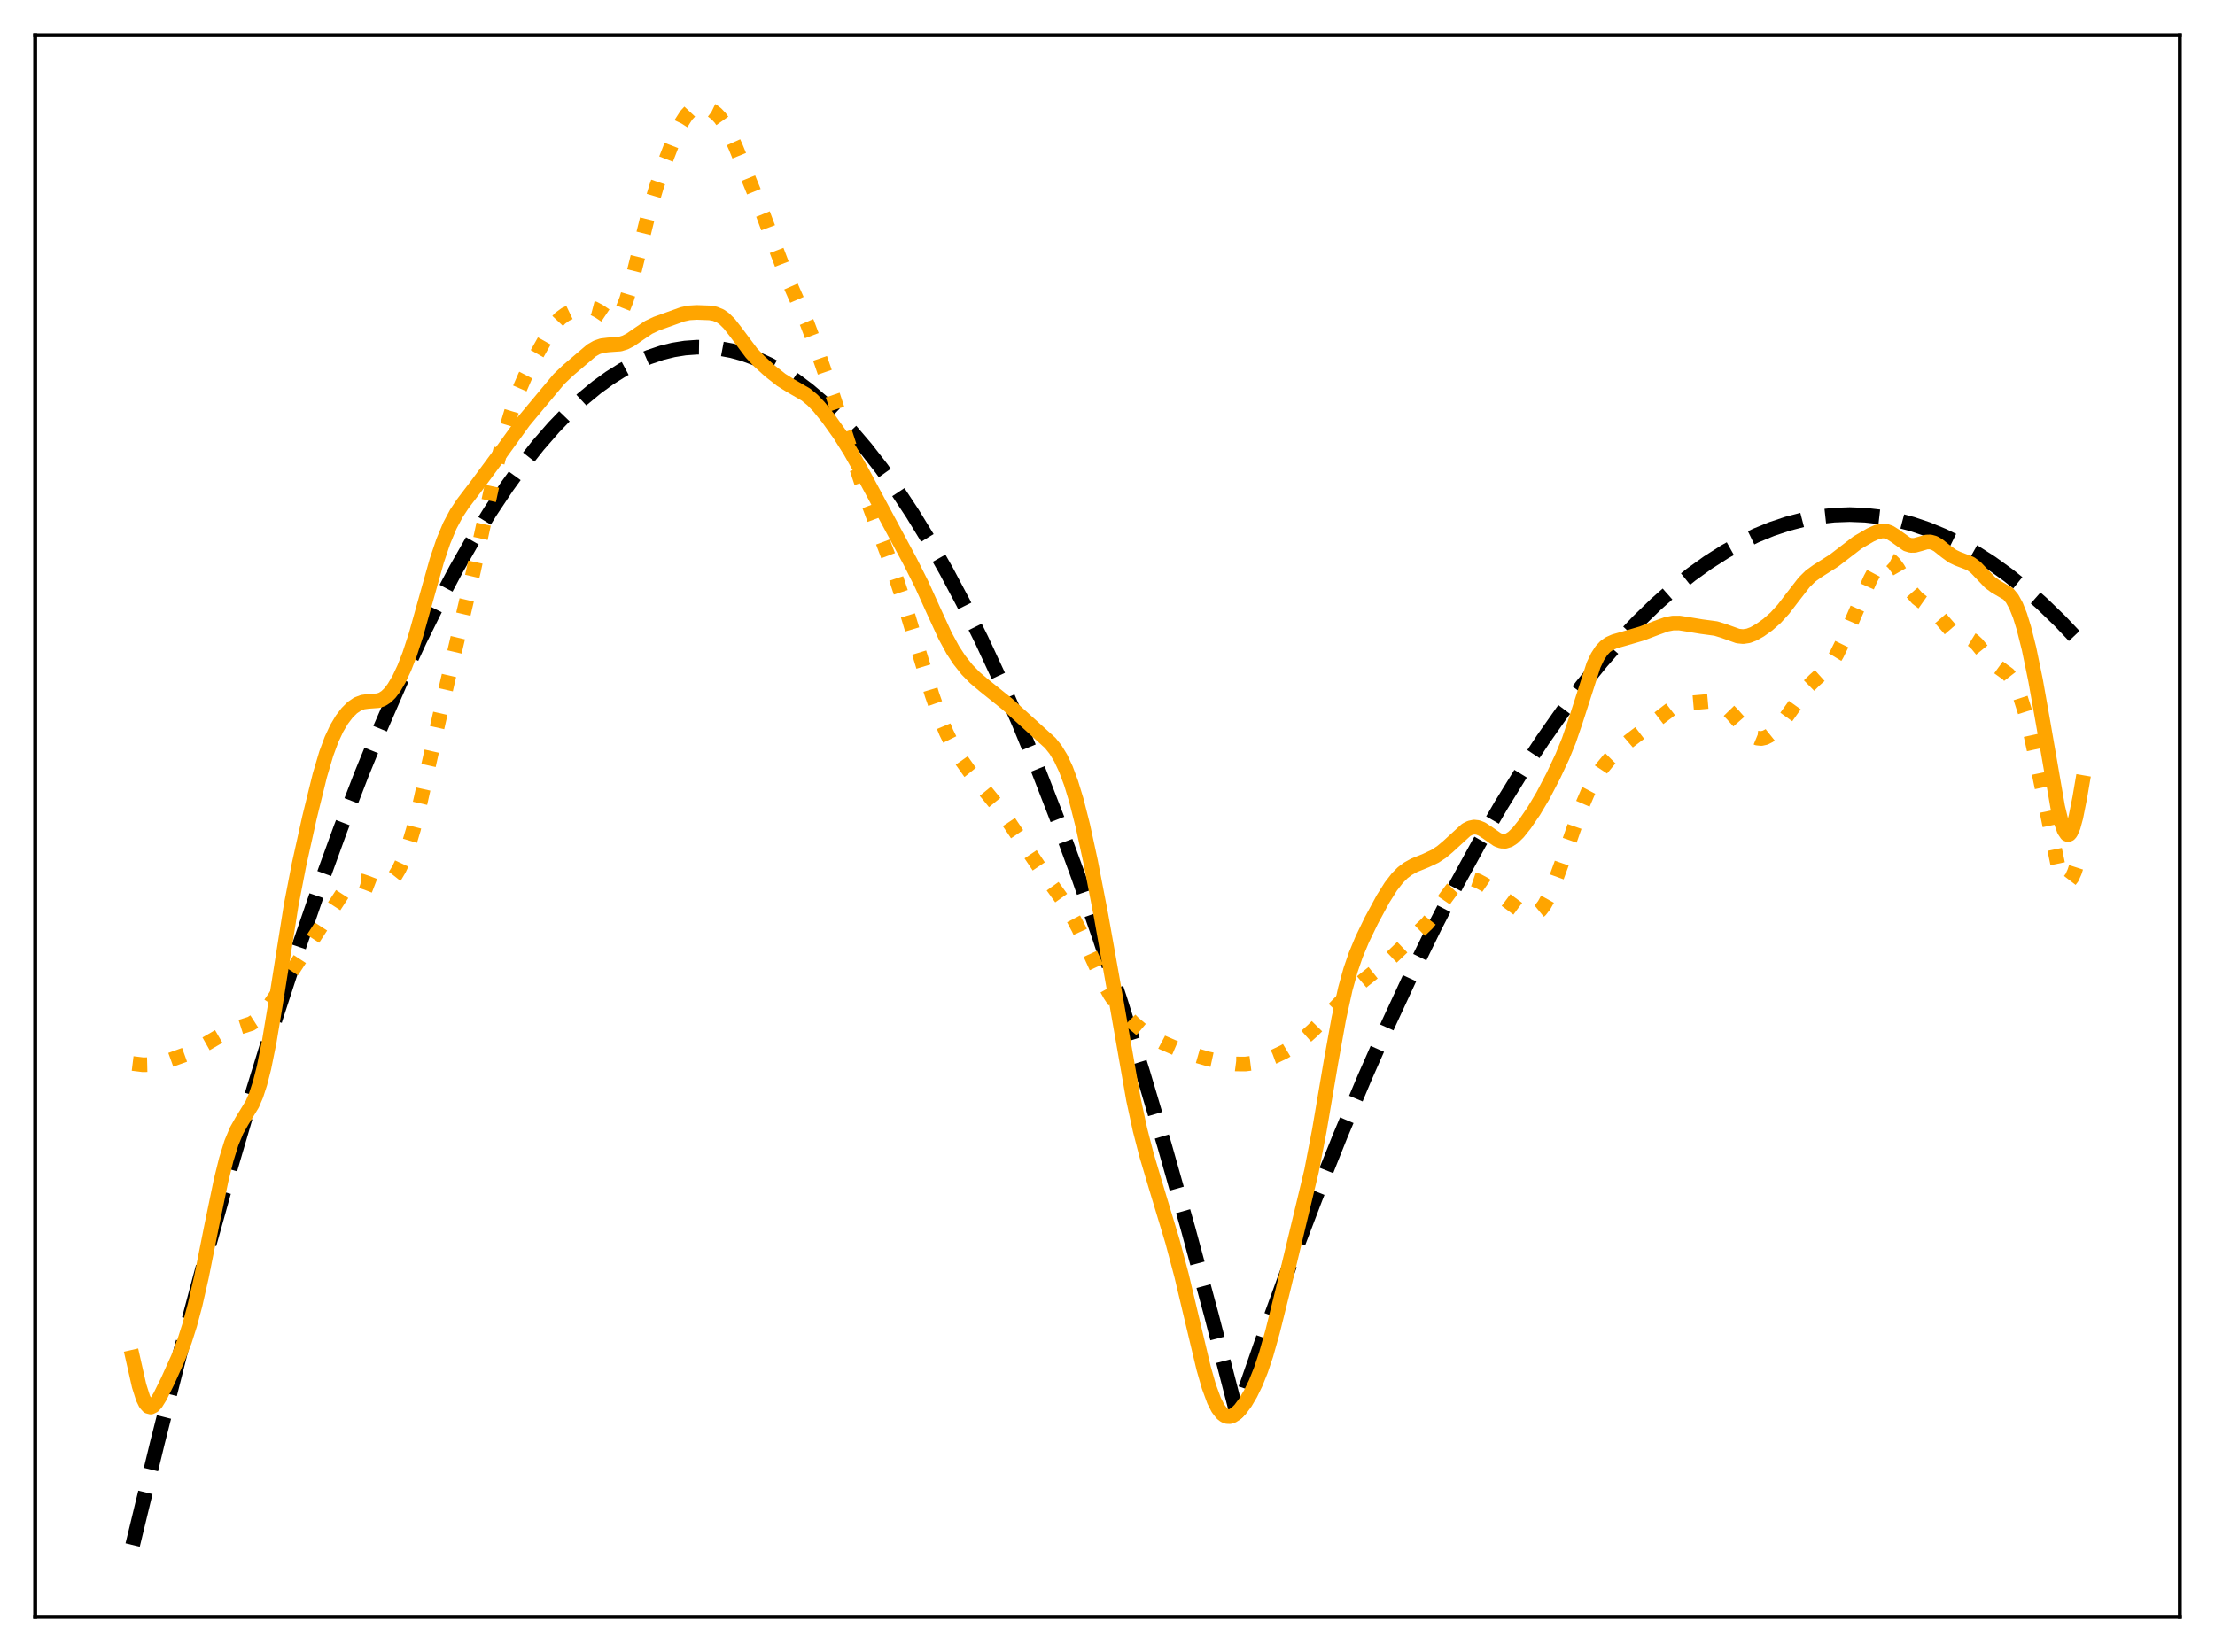 <?xml version="1.0" encoding="utf-8" standalone="no"?>
<!DOCTYPE svg PUBLIC "-//W3C//DTD SVG 1.1//EN"
  "http://www.w3.org/Graphics/SVG/1.1/DTD/svg11.dtd">
<svg xmlns:xlink="http://www.w3.org/1999/xlink" width="453.6pt" height="338.4pt" viewBox="0 0 453.6 338.4" xmlns="http://www.w3.org/2000/svg" version="1.1">
 <defs>
  <style type="text/css">*{stroke-linejoin: round; stroke-linecap: butt}</style>
 </defs>
 <g id="figure_1">
  <g id="patch_1">
   <path d="M 0 338.4 
L 453.6 338.4 
L 453.6 0 
L 0 0 
z
" style="fill: #ffffff"/>
  </g>
  <g id="axes_1">
   <g id="patch_2">
    <path d="M 7.2 331.2 
L 446.4 331.2 
L 446.4 7.2 
L 7.2 7.2 
z
" style="fill: #ffffff"/>
   </g>
   <g id="matplotlib.axis_1"/>
   <g id="matplotlib.axis_2"/>
   <g id="line2d_1">
    <path d="M 27.164 316.473 
L 32.221 295.604 
L 37.279 275.662 
L 42.336 256.648 
L 47.127 239.489 
L 51.919 223.164 
L 56.444 208.509 
L 60.969 194.597 
L 65.494 181.427 
L 69.753 169.71 
L 74.012 158.651 
L 78.004 148.88 
L 81.997 139.688 
L 85.99 131.073 
L 89.716 123.554 
L 93.443 116.539 
L 96.903 110.475 
L 100.364 104.846 
L 103.824 99.651 
L 107.018 95.24 
L 110.212 91.2 
L 113.407 87.53 
L 116.335 84.49 
L 119.263 81.762 
L 122.191 79.344 
L 124.852 77.416 
L 127.514 75.744 
L 130.176 74.33 
L 132.838 73.172 
L 135.5 72.271 
L 137.895 71.68 
L 140.291 71.297 
L 142.687 71.123 
L 145.082 71.156 
L 147.478 71.397 
L 149.873 71.847 
L 152.269 72.504 
L 154.931 73.479 
L 157.593 74.71 
L 160.255 76.199 
L 162.916 77.944 
L 165.578 79.946 
L 168.506 82.445 
L 171.434 85.255 
L 174.362 88.376 
L 177.29 91.807 
L 180.484 95.905 
L 183.679 100.373 
L 186.873 105.211 
L 190.333 110.87 
L 193.793 116.963 
L 197.254 123.489 
L 200.98 131.004 
L 204.707 139.022 
L 208.7 148.171 
L 212.692 157.899 
L 216.685 168.204 
L 220.944 179.834 
L 225.203 192.121 
L 229.462 205.066 
L 233.987 219.54 
L 238.512 234.757 
L 243.303 251.678 
L 248.095 269.432 
L 252.886 288.017 
L 253.152 289.074 
L 253.418 289.202 
L 258.742 273.915 
L 264.065 259.292 
L 269.389 245.333 
L 274.447 232.686 
L 279.504 220.638 
L 284.295 209.777 
L 289.087 199.453 
L 293.878 189.667 
L 298.403 180.918 
L 302.928 172.648 
L 307.453 164.858 
L 311.712 157.964 
L 315.971 151.495 
L 319.964 145.816 
L 323.956 140.51 
L 327.949 135.577 
L 331.676 131.31 
L 335.402 127.369 
L 339.129 123.752 
L 342.855 120.46 
L 346.316 117.695 
L 349.776 115.21 
L 353.236 113.006 
L 356.431 111.22 
L 359.625 109.673 
L 362.819 108.365 
L 366.013 107.295 
L 369.207 106.465 
L 372.401 105.873 
L 375.596 105.521 
L 378.79 105.407 
L 381.984 105.532 
L 385.178 105.896 
L 388.372 106.499 
L 391.567 107.341 
L 394.761 108.422 
L 397.955 109.741 
L 401.149 111.3 
L 404.343 113.097 
L 407.804 115.314 
L 411.264 117.811 
L 414.724 120.589 
L 418.185 123.647 
L 421.911 127.253 
L 425.638 131.185 
L 426.436 132.07 
L 426.436 132.07 
" clip-path="url(#p78564715d0)" style="fill: none; stroke-dasharray: 11.1,4.8; stroke-dashoffset: 0; stroke: #000000; stroke-width: 3"/>
   </g>
   <g id="line2d_2">
    <path d="M 27.164 217.838 
L 29.293 218.1 
L 30.89 218.062 
L 32.487 217.793 
L 34.883 217.116 
L 37.811 216.062 
L 39.94 215.087 
L 42.336 213.738 
L 46.329 211.409 
L 47.926 210.783 
L 51.386 209.681 
L 52.451 208.997 
L 53.516 208.015 
L 54.847 206.395 
L 56.71 203.653 
L 70.817 181.976 
L 71.616 181.158 
L 72.415 180.627 
L 73.213 180.402 
L 74.012 180.453 
L 75.076 180.813 
L 76.94 181.533 
L 77.738 181.619 
L 78.537 181.475 
L 79.335 181.064 
L 80.134 180.364 
L 80.932 179.355 
L 81.731 178.011 
L 82.529 176.305 
L 83.594 173.434 
L 84.659 169.887 
L 85.99 164.645 
L 88.385 153.986 
L 91.58 139.921 
L 96.903 117.214 
L 101.428 96.355 
L 103.292 89.15 
L 104.889 83.832 
L 106.22 80.114 
L 107.551 77.055 
L 109.414 73.475 
L 112.608 67.824 
L 113.673 66.311 
L 114.737 65.176 
L 115.802 64.4 
L 117.133 63.764 
L 118.996 63.156 
L 120.061 62.977 
L 120.86 63.003 
L 121.658 63.213 
L 122.723 63.787 
L 124.852 65.214 
L 125.385 65.351 
L 125.917 65.281 
L 126.449 64.951 
L 126.982 64.319 
L 127.514 63.365 
L 128.313 61.332 
L 129.111 58.666 
L 130.442 53.327 
L 132.838 43.629 
L 134.435 38.262 
L 136.298 32.863 
L 138.161 28.072 
L 139.492 25.263 
L 140.557 23.6 
L 141.356 22.745 
L 142.154 22.215 
L 142.953 21.966 
L 143.751 21.94 
L 144.816 22.173 
L 145.881 22.689 
L 146.679 23.298 
L 147.478 24.145 
L 148.276 25.266 
L 149.341 27.191 
L 150.672 30.153 
L 156.262 43.874 
L 158.657 50.29 
L 161.053 56.572 
L 163.183 61.391 
L 165.312 66.285 
L 167.175 71.216 
L 170.636 81.248 
L 174.362 92.658 
L 177.556 102.314 
L 179.686 108.013 
L 182.88 116.502 
L 185.009 122.979 
L 187.937 132.722 
L 190.865 142.317 
L 192.463 146.848 
L 193.793 150.056 
L 195.124 152.758 
L 196.721 155.455 
L 198.585 158.092 
L 200.98 161.054 
L 204.441 165.298 
L 206.57 168.318 
L 213.757 179.008 
L 217.484 184.189 
L 219.347 187.242 
L 220.944 190.291 
L 223.073 194.93 
L 226.001 201.322 
L 227.332 203.728 
L 228.663 205.721 
L 230.26 207.676 
L 232.124 209.562 
L 233.987 211.125 
L 235.85 212.379 
L 237.98 213.508 
L 240.908 214.781 
L 244.102 215.951 
L 247.296 216.869 
L 250.756 217.626 
L 253.152 217.936 
L 255.015 217.949 
L 256.879 217.714 
L 258.742 217.238 
L 260.871 216.451 
L 263.001 215.434 
L 264.864 214.318 
L 266.727 212.939 
L 268.857 211.045 
L 271.785 208.081 
L 277.108 202.616 
L 279.238 200.814 
L 284.295 196.766 
L 292.281 189.143 
L 293.612 187.467 
L 296.007 183.948 
L 297.338 182.147 
L 298.403 181.033 
L 299.201 180.453 
L 300 180.109 
L 300.799 179.992 
L 301.597 180.075 
L 302.662 180.432 
L 303.993 181.151 
L 305.856 182.45 
L 311.978 186.998 
L 313.043 187.37 
L 313.841 187.382 
L 314.64 187.087 
L 315.439 186.431 
L 316.237 185.384 
L 317.036 183.957 
L 318.1 181.536 
L 319.697 177.146 
L 323.69 165.733 
L 325.287 162.015 
L 326.618 159.501 
L 327.949 157.489 
L 329.546 155.558 
L 331.409 153.685 
L 333.539 151.859 
L 342.855 144.723 
L 343.92 144.32 
L 345.251 144.072 
L 350.575 143.61 
L 351.639 143.847 
L 352.438 144.228 
L 353.503 145.018 
L 354.833 146.387 
L 358.294 150.291 
L 359.092 150.859 
L 359.891 151.191 
L 360.689 151.268 
L 361.488 151.093 
L 362.287 150.687 
L 363.351 149.834 
L 364.416 148.689 
L 365.747 146.947 
L 370.272 140.611 
L 371.603 139.307 
L 373.999 137.155 
L 375.063 135.812 
L 376.128 134.056 
L 377.459 131.345 
L 380.121 125.175 
L 383.049 118.572 
L 384.113 116.585 
L 384.912 115.45 
L 385.711 114.74 
L 386.243 114.545 
L 386.775 114.587 
L 387.308 114.865 
L 387.84 115.361 
L 388.639 116.445 
L 390.236 119.231 
L 391.567 121.348 
L 392.631 122.551 
L 393.696 123.367 
L 395.559 124.678 
L 396.624 125.767 
L 399.818 129.441 
L 400.617 129.921 
L 401.681 130.255 
L 403.279 130.708 
L 404.077 131.199 
L 404.876 131.945 
L 406.207 133.593 
L 407.804 135.512 
L 408.868 136.41 
L 411.264 138.143 
L 412.063 139.173 
L 412.861 140.637 
L 413.66 142.58 
L 414.724 145.915 
L 415.789 150.049 
L 417.12 156.184 
L 421.379 176.948 
L 422.177 179.264 
L 422.71 180.206 
L 423.242 180.61 
L 423.508 180.603 
L 423.775 180.457 
L 424.307 179.764 
L 424.839 178.584 
L 425.638 176.104 
L 426.436 173.137 
L 426.436 173.137 
" clip-path="url(#p78564715d0)" style="fill: none; stroke-dasharray: 3,4.95; stroke-dashoffset: 0; stroke: #ffa500; stroke-width: 3"/>
   </g>
   <g id="line2d_3">
    <path d="M 27.164 278.006 
L 28.495 283.878 
L 29.293 286.393 
L 29.825 287.482 
L 30.358 288.079 
L 30.89 288.217 
L 31.423 287.955 
L 31.955 287.375 
L 32.753 286.093 
L 34.351 282.865 
L 36.48 278.138 
L 37.811 274.657 
L 38.876 271.307 
L 39.94 267.333 
L 41.271 261.483 
L 43.401 250.824 
L 45.264 241.826 
L 46.329 237.527 
L 47.393 234.098 
L 48.458 231.548 
L 49.523 229.667 
L 51.652 226.192 
L 52.451 224.33 
L 53.249 221.884 
L 54.048 218.752 
L 55.113 213.493 
L 56.444 205.496 
L 59.638 185.332 
L 61.235 177.097 
L 63.364 167.515 
L 65.494 158.839 
L 66.825 154.357 
L 67.889 151.481 
L 68.954 149.201 
L 70.019 147.412 
L 71.084 146.013 
L 72.148 144.954 
L 73.213 144.227 
L 74.278 143.822 
L 75.343 143.676 
L 77.472 143.521 
L 78.271 143.24 
L 79.069 142.725 
L 79.868 141.944 
L 80.666 140.891 
L 81.731 139.081 
L 82.796 136.823 
L 83.86 134.1 
L 85.191 130.026 
L 87.055 123.366 
L 89.45 114.837 
L 90.781 110.89 
L 92.112 107.698 
L 93.443 105.19 
L 94.774 103.175 
L 97.702 99.334 
L 102.759 92.502 
L 107.284 86.249 
L 114.471 77.638 
L 116.335 75.86 
L 121.126 71.786 
L 122.191 71.171 
L 123.255 70.806 
L 124.586 70.648 
L 126.982 70.479 
L 128.047 70.149 
L 129.111 69.598 
L 130.708 68.49 
L 132.838 67.05 
L 134.435 66.295 
L 139.759 64.384 
L 141.089 64.094 
L 142.687 63.997 
L 145.348 64.094 
L 146.413 64.279 
L 147.478 64.71 
L 148.276 65.257 
L 149.341 66.302 
L 150.672 68.001 
L 153.866 72.276 
L 155.463 73.986 
L 157.593 75.922 
L 159.988 77.814 
L 161.852 78.979 
L 165.046 80.829 
L 166.377 81.93 
L 167.708 83.314 
L 169.571 85.615 
L 171.967 88.974 
L 174.096 92.349 
L 176.492 96.598 
L 186.34 114.923 
L 188.736 119.684 
L 191.132 124.984 
L 193.527 130.197 
L 195.124 133.137 
L 196.455 135.175 
L 198.052 137.188 
L 199.649 138.823 
L 201.513 140.394 
L 206.304 144.239 
L 215.088 152.199 
L 216.153 153.534 
L 217.217 155.279 
L 218.282 157.546 
L 219.347 160.408 
L 220.412 163.899 
L 221.743 169.127 
L 223.34 176.488 
L 225.469 187.507 
L 228.131 202.449 
L 232.124 225.253 
L 233.455 231.399 
L 234.785 236.568 
L 236.649 242.828 
L 240.109 254.287 
L 241.972 261.289 
L 244.102 270.254 
L 246.497 280.298 
L 247.562 284.004 
L 248.627 286.9 
L 249.425 288.47 
L 250.224 289.516 
L 250.756 289.937 
L 251.289 290.151 
L 251.821 290.174 
L 252.353 290.026 
L 253.152 289.519 
L 253.951 288.724 
L 255.015 287.295 
L 256.08 285.495 
L 257.145 283.308 
L 258.209 280.662 
L 259.274 277.485 
L 260.605 272.781 
L 262.735 264.217 
L 268.591 239.813 
L 270.188 231.514 
L 272.583 217.421 
L 274.18 208.571 
L 275.511 202.529 
L 276.576 198.698 
L 277.641 195.601 
L 278.972 192.408 
L 280.835 188.55 
L 283.231 184.118 
L 284.828 181.581 
L 286.159 179.861 
L 287.223 178.786 
L 288.288 177.969 
L 289.619 177.233 
L 292.015 176.263 
L 293.878 175.385 
L 295.209 174.514 
L 296.54 173.393 
L 300.266 169.978 
L 301.065 169.577 
L 301.863 169.412 
L 302.662 169.498 
L 303.46 169.817 
L 304.525 170.509 
L 306.655 171.998 
L 307.453 172.29 
L 308.252 172.323 
L 309.05 172.071 
L 309.849 171.55 
L 310.913 170.512 
L 312.244 168.844 
L 314.108 166.119 
L 315.971 162.993 
L 318.1 158.912 
L 319.964 154.941 
L 321.295 151.663 
L 322.625 147.779 
L 326.352 136.195 
L 327.151 134.515 
L 327.949 133.274 
L 328.748 132.419 
L 329.546 131.853 
L 330.611 131.379 
L 332.74 130.776 
L 336.201 129.765 
L 339.129 128.648 
L 341.258 127.88 
L 342.589 127.623 
L 343.92 127.618 
L 345.517 127.865 
L 348.445 128.351 
L 351.373 128.745 
L 352.97 129.231 
L 355.898 130.285 
L 356.963 130.392 
L 358.028 130.237 
L 359.092 129.837 
L 360.423 129.087 
L 362.02 127.946 
L 363.617 126.542 
L 365.215 124.79 
L 367.078 122.357 
L 369.473 119.27 
L 370.804 117.96 
L 372.135 117.006 
L 375.596 114.81 
L 380.387 111.127 
L 383.049 109.573 
L 384.38 108.974 
L 385.444 108.749 
L 386.243 108.808 
L 387.041 109.087 
L 388.106 109.763 
L 390.502 111.476 
L 391.3 111.715 
L 392.099 111.706 
L 393.164 111.418 
L 394.495 111.028 
L 395.293 111.003 
L 396.092 111.22 
L 396.89 111.67 
L 398.487 112.946 
L 399.818 113.913 
L 400.883 114.428 
L 403.545 115.444 
L 404.609 116.245 
L 405.94 117.636 
L 407.537 119.308 
L 408.602 120.092 
L 411.264 121.651 
L 412.063 122.621 
L 412.861 124.077 
L 413.66 126.082 
L 414.458 128.65 
L 415.523 132.897 
L 416.854 139.35 
L 418.451 148.35 
L 421.379 165.254 
L 422.177 168.57 
L 422.71 170.067 
L 423.242 170.855 
L 423.508 170.957 
L 423.775 170.856 
L 424.041 170.551 
L 424.573 169.341 
L 425.105 167.396 
L 425.904 163.401 
L 426.436 160.293 
L 426.436 160.293 
" clip-path="url(#p78564715d0)" style="fill: none; stroke: #ffa500; stroke-width: 3; stroke-linecap: square"/>
   </g>
   <g id="patch_3">
    <path d="M 7.2 331.2 
L 7.2 7.2 
" style="fill: none; stroke: #000000; stroke-width: 0.8; stroke-linejoin: miter; stroke-linecap: square"/>
   </g>
   <g id="patch_4">
    <path d="M 446.4 331.2 
L 446.4 7.2 
" style="fill: none; stroke: #000000; stroke-width: 0.8; stroke-linejoin: miter; stroke-linecap: square"/>
   </g>
   <g id="patch_5">
    <path d="M 7.2 331.2 
L 446.4 331.2 
" style="fill: none; stroke: #000000; stroke-width: 0.8; stroke-linejoin: miter; stroke-linecap: square"/>
   </g>
   <g id="patch_6">
    <path d="M 7.2 7.2 
L 446.4 7.2 
" style="fill: none; stroke: #000000; stroke-width: 0.8; stroke-linejoin: miter; stroke-linecap: square"/>
   </g>
  </g>
 </g>
 <defs>
  <clipPath id="p78564715d0">
   <rect x="7.2" y="7.2" width="439.2" height="324"/>
  </clipPath>
 </defs>
</svg>
